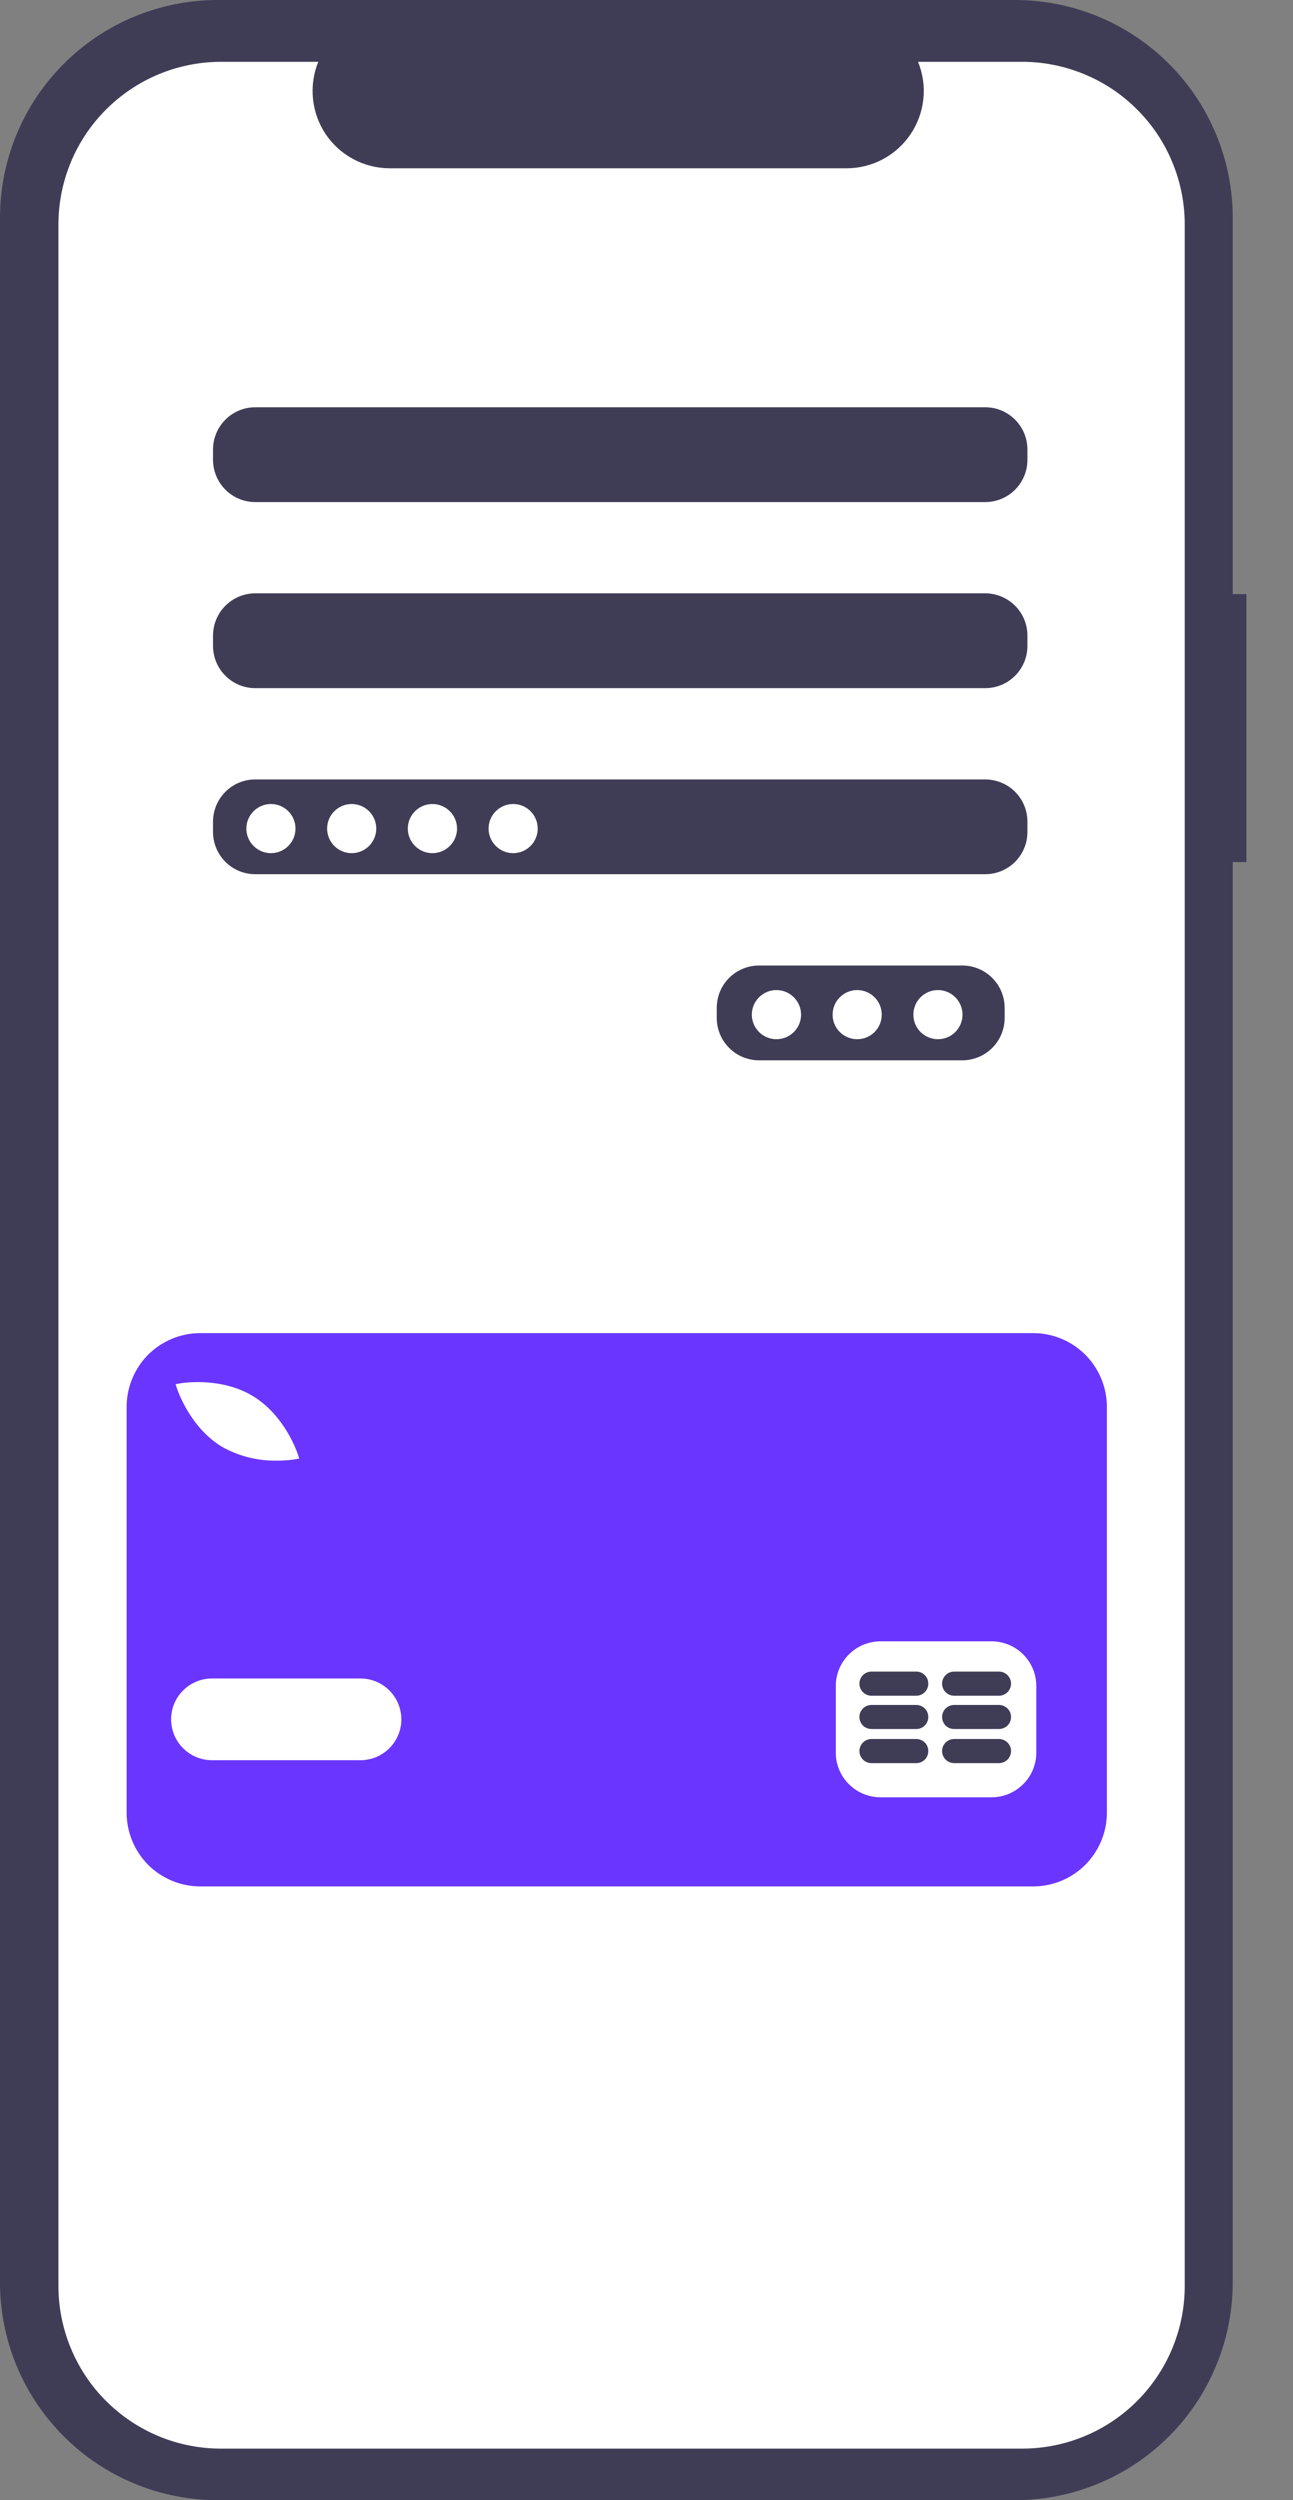 <svg width="15" height="29" viewBox="0 0 15 29" fill="none" xmlns="http://www.w3.org/2000/svg">
<rect x="0" y="0" width="15" height="29" fill="#808080" stroke="none"/>
<path d="M14.46 6.891H14.301V2.526C14.301 1.856 14.035 1.214 13.561 0.74C13.087 0.266 12.444 8.35491e-07 11.774 0H2.526C2.195 -1.18195e-06 1.866 0.065 1.56 0.192C1.253 0.319 0.975 0.505 0.74 0.74C0.505 0.975 0.319 1.253 0.192 1.56C0.065 1.866 1.18196e-06 2.195 0 2.526V26.474C-4.72781e-07 26.805 0.065 27.134 0.192 27.44C0.319 27.747 0.505 28.025 0.74 28.26C0.975 28.495 1.253 28.681 1.56 28.808C1.866 28.935 2.195 29 2.526 29H11.774C12.106 29 12.435 28.935 12.741 28.808C13.048 28.681 13.326 28.495 13.561 28.26C13.796 28.025 13.982 27.747 14.108 27.44C14.236 27.134 14.301 26.805 14.301 26.474V9.999H14.46V6.891Z" fill="#3F3D56"/>
<path d="M11.857 0.717H10.65C10.706 0.853 10.727 1.001 10.712 1.147C10.697 1.293 10.646 1.434 10.564 1.556C10.482 1.678 10.371 1.778 10.242 1.847C10.112 1.916 9.967 1.952 9.82 1.952H4.522C4.375 1.952 4.23 1.916 4.101 1.847C3.971 1.778 3.86 1.678 3.778 1.556C3.696 1.434 3.646 1.293 3.631 1.147C3.616 1.001 3.637 0.853 3.692 0.717H2.565C2.064 0.717 1.585 0.916 1.231 1.27C0.877 1.623 0.678 2.103 0.678 2.604V26.516C0.678 26.764 0.727 27.009 0.822 27.238C0.917 27.467 1.055 27.675 1.231 27.85C1.406 28.025 1.614 28.164 1.843 28.259C2.072 28.354 2.317 28.402 2.565 28.402H11.857C12.358 28.402 12.838 28.204 13.191 27.85C13.545 27.496 13.744 27.016 13.744 26.516V2.604C13.744 2.356 13.695 2.111 13.6 1.882C13.506 1.653 13.367 1.445 13.191 1.27C13.016 1.094 12.808 0.955 12.579 0.861C12.35 0.766 12.105 0.717 11.857 0.717H11.857ZM11.655 11.81C11.654 11.94 11.602 12.064 11.511 12.155C11.419 12.247 11.295 12.298 11.166 12.299H8.804C8.674 12.298 8.55 12.247 8.459 12.155C8.367 12.064 8.316 11.94 8.315 11.81V11.688C8.316 11.558 8.367 11.434 8.459 11.343C8.55 11.251 8.674 11.2 8.804 11.199H11.166C11.295 11.2 11.419 11.251 11.511 11.343C11.602 11.434 11.654 11.558 11.655 11.688V11.81ZM11.919 9.652C11.919 9.781 11.867 9.905 11.776 9.997C11.684 10.088 11.56 10.14 11.431 10.14H2.96C2.83 10.14 2.706 10.088 2.615 9.997C2.523 9.905 2.472 9.781 2.471 9.652V9.529C2.472 9.4 2.523 9.276 2.615 9.184C2.706 9.093 2.83 9.041 2.96 9.041H11.431C11.56 9.041 11.684 9.093 11.776 9.184C11.867 9.276 11.919 9.4 11.919 9.529V9.652ZM11.919 7.493C11.919 7.623 11.867 7.747 11.776 7.838C11.684 7.93 11.56 7.982 11.431 7.982H2.96C2.83 7.982 2.706 7.93 2.615 7.838C2.523 7.747 2.472 7.623 2.471 7.493V7.371C2.472 7.242 2.523 7.117 2.615 7.026C2.706 6.934 2.83 6.883 2.96 6.882H11.431C11.56 6.883 11.684 6.934 11.776 7.026C11.867 7.117 11.919 7.242 11.919 7.371V7.493ZM11.919 5.335C11.919 5.464 11.867 5.588 11.776 5.68C11.684 5.772 11.56 5.823 11.431 5.824H2.96C2.83 5.823 2.706 5.772 2.615 5.68C2.523 5.588 2.472 5.464 2.471 5.335V5.213C2.472 5.083 2.523 4.959 2.615 4.868C2.706 4.776 2.83 4.724 2.96 4.724H11.431C11.56 4.724 11.684 4.776 11.776 4.868C11.867 4.959 11.919 5.083 11.919 5.213V5.335Z" fill="white"/>
<path d="M3.143 9.896C3.301 9.896 3.428 9.768 3.428 9.611C3.428 9.454 3.301 9.326 3.143 9.326C2.986 9.326 2.858 9.454 2.858 9.611C2.858 9.768 2.986 9.896 3.143 9.896Z" fill="white"/>
<path d="M4.08 9.896C4.237 9.896 4.365 9.768 4.365 9.611C4.365 9.454 4.237 9.326 4.08 9.326C3.922 9.326 3.795 9.454 3.795 9.611C3.795 9.768 3.922 9.896 4.08 9.896Z" fill="white"/>
<path d="M5.016 9.896C5.174 9.896 5.302 9.768 5.302 9.611C5.302 9.454 5.174 9.326 5.016 9.326C4.859 9.326 4.731 9.454 4.731 9.611C4.731 9.768 4.859 9.896 5.016 9.896Z" fill="white"/>
<path d="M5.953 9.896C6.111 9.896 6.238 9.768 6.238 9.611C6.238 9.454 6.111 9.326 5.953 9.326C5.796 9.326 5.668 9.454 5.668 9.611C5.668 9.768 5.796 9.896 5.953 9.896Z" fill="white"/>
<path d="M9.007 12.054C9.165 12.054 9.293 11.927 9.293 11.769C9.293 11.612 9.165 11.484 9.007 11.484C8.85 11.484 8.722 11.612 8.722 11.769C8.722 11.927 8.85 12.054 9.007 12.054Z" fill="white"/>
<path d="M9.944 12.054C10.102 12.054 10.229 11.927 10.229 11.769C10.229 11.612 10.102 11.484 9.944 11.484C9.787 11.484 9.659 11.612 9.659 11.769C9.659 11.927 9.787 12.054 9.944 12.054Z" fill="white"/>
<path d="M10.881 12.054C11.038 12.054 11.166 11.927 11.166 11.769C11.166 11.612 11.038 11.484 10.881 11.484C10.723 11.484 10.596 11.612 10.596 11.769C10.596 11.927 10.723 12.054 10.881 12.054Z" fill="white"/>
<path d="M11.985 15.463H2.324C2.097 15.463 1.88 15.553 1.719 15.713C1.559 15.874 1.469 16.092 1.469 16.319V21.025C1.469 21.252 1.559 21.47 1.719 21.631C1.88 21.791 2.097 21.881 2.324 21.881H11.985C12.212 21.881 12.429 21.791 12.59 21.631C12.75 21.47 12.841 21.252 12.841 21.025V16.319C12.841 16.092 12.75 15.874 12.59 15.713C12.429 15.553 12.212 15.463 11.985 15.463H11.985ZM2.085 16.047C2.104 16.043 2.557 15.966 2.931 16.192C3.306 16.417 3.45 16.853 3.456 16.871L3.471 16.918L3.422 16.927C3.353 16.938 3.283 16.943 3.213 16.942C2.99 16.946 2.77 16.891 2.576 16.782C2.202 16.556 2.058 16.121 2.052 16.102L2.037 16.055L2.085 16.047ZM4.182 20.417H2.459C2.334 20.417 2.213 20.367 2.124 20.278C2.035 20.189 1.985 20.068 1.985 19.943C1.985 19.817 2.035 19.697 2.124 19.608C2.213 19.519 2.334 19.469 2.459 19.469H4.182C4.308 19.469 4.428 19.519 4.517 19.608C4.606 19.697 4.656 19.817 4.656 19.943C4.656 20.068 4.606 20.189 4.517 20.278C4.428 20.367 4.308 20.417 4.182 20.417ZM12.022 20.331C12.022 20.467 11.967 20.599 11.87 20.695C11.773 20.792 11.642 20.847 11.505 20.847H10.213C10.076 20.847 9.945 20.792 9.848 20.695C9.751 20.599 9.696 20.467 9.696 20.331V19.555C9.696 19.418 9.751 19.287 9.848 19.19C9.945 19.093 10.076 19.039 10.213 19.038H11.505C11.642 19.039 11.773 19.093 11.87 19.19C11.967 19.287 12.022 19.418 12.022 19.555L12.022 20.331Z" fill="#6A35FF"/>
<path d="M10.63 20.171H10.11C10.073 20.171 10.037 20.186 10.011 20.212C9.985 20.238 9.97 20.273 9.97 20.311C9.97 20.348 9.985 20.383 10.011 20.41C10.037 20.436 10.073 20.451 10.11 20.451H10.63C10.667 20.451 10.702 20.436 10.729 20.41C10.755 20.383 10.769 20.348 10.769 20.311C10.769 20.273 10.755 20.238 10.729 20.212C10.702 20.186 10.667 20.171 10.63 20.171Z" fill="#3F3D56"/>
<path d="M11.589 20.171H11.069C11.032 20.171 10.996 20.186 10.97 20.212C10.944 20.238 10.929 20.273 10.929 20.311C10.929 20.348 10.944 20.383 10.97 20.41C10.996 20.436 11.032 20.451 11.069 20.451H11.589C11.626 20.451 11.662 20.436 11.688 20.41C11.714 20.383 11.729 20.348 11.729 20.311C11.729 20.273 11.714 20.238 11.688 20.212C11.662 20.186 11.626 20.171 11.589 20.171Z" fill="#3F3D56"/>
<path d="M10.63 19.776H10.11C10.073 19.776 10.037 19.791 10.011 19.817C9.985 19.843 9.97 19.878 9.97 19.916C9.97 19.953 9.985 19.988 10.011 20.015C10.037 20.041 10.073 20.055 10.11 20.055H10.63C10.667 20.055 10.702 20.041 10.728 20.015C10.755 19.988 10.769 19.953 10.769 19.916C10.769 19.878 10.755 19.843 10.728 19.817C10.702 19.791 10.667 19.776 10.63 19.776Z" fill="#3F3D56"/>
<path d="M11.589 19.776H11.069C11.032 19.776 10.996 19.791 10.97 19.817C10.944 19.843 10.929 19.878 10.929 19.916C10.929 19.953 10.944 19.988 10.97 20.015C10.996 20.041 11.032 20.055 11.069 20.055H11.589C11.626 20.055 11.661 20.041 11.688 20.015C11.714 19.988 11.729 19.953 11.729 19.916C11.729 19.878 11.714 19.843 11.688 19.817C11.661 19.791 11.626 19.776 11.589 19.776H11.589Z" fill="#3F3D56"/>
<path d="M10.63 19.389H10.11C10.073 19.389 10.037 19.404 10.011 19.43C9.985 19.456 9.97 19.492 9.97 19.529C9.97 19.566 9.985 19.602 10.011 19.628C10.037 19.654 10.073 19.669 10.11 19.669H10.63C10.667 19.669 10.702 19.654 10.728 19.628C10.755 19.602 10.769 19.566 10.769 19.529C10.769 19.492 10.755 19.456 10.728 19.43C10.702 19.404 10.667 19.389 10.63 19.389Z" fill="#3F3D56"/>
<path d="M11.589 19.389H11.069C11.032 19.389 10.996 19.404 10.97 19.43C10.944 19.456 10.929 19.492 10.929 19.529C10.929 19.566 10.944 19.602 10.97 19.628C10.996 19.654 11.032 19.669 11.069 19.669H11.589C11.626 19.669 11.661 19.654 11.688 19.628C11.714 19.602 11.729 19.566 11.729 19.529C11.729 19.492 11.714 19.456 11.688 19.43C11.661 19.404 11.626 19.389 11.589 19.389H11.589Z" fill="#3F3D56"/>
</svg>
